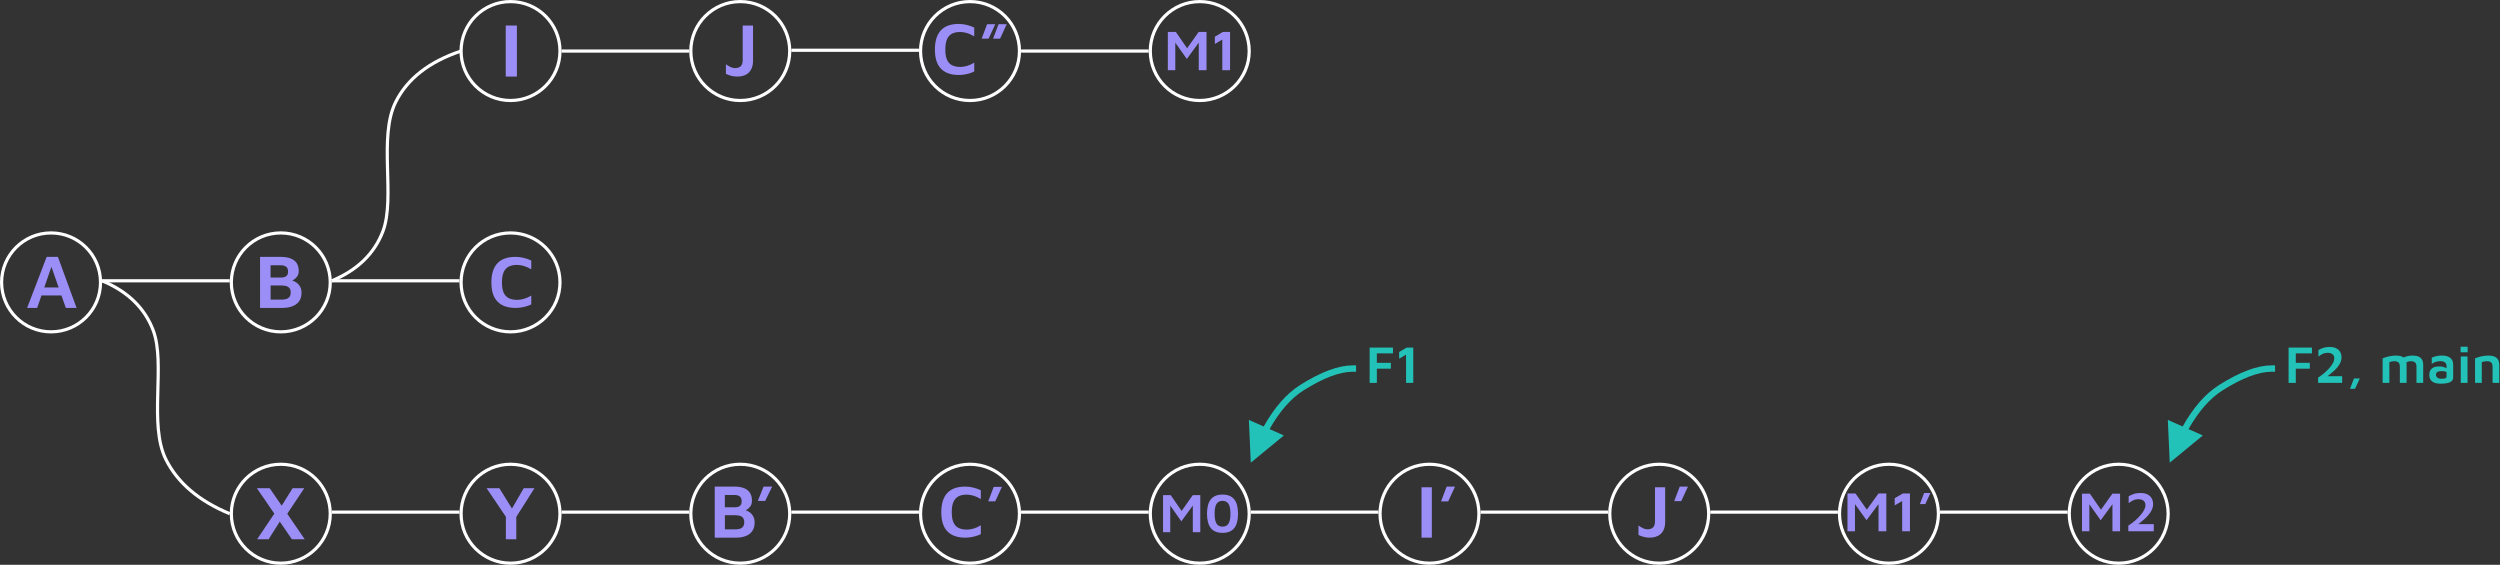 <?xml version="1.0" encoding="UTF-8"?>
<svg width="1567px" height="354px" viewBox="0 0 1567 354" version="1.1" xmlns="http://www.w3.org/2000/svg" xmlns:xlink="http://www.w3.org/1999/xlink">
    <rect x="0" y="0" width="1567" height="354" fill="#333333" stroke="none"/>
    <title>Slide 5 v2</title>
    <g id="Page-1" stroke="none" stroke-width="1" fill="none" fill-rule="evenodd">
        <g id="Export-Slide-5-v2" transform="translate(-80, -273)">
            <g id="Slide-5-v2" transform="translate(80, 273)">
                <g id="XYB'C'M0I'J'M1'M2" transform="translate(144, 290)">
                    <g id="M2" transform="translate(1152, 0)">
                        <circle id="Oval" stroke="#FFFFFFff" stroke-width="2" cx="32" cy="32" r="31"></circle>
                        <g transform="translate(9, 19)" fill="#9B8EF6ff" fill-rule="nonzero" id="Path">
                            <polygon points="0 24 0 0.424 4.924 0.424 13.154 12.3 10.463 12.495 19.045 0.424 23.863 0.424 23.863 24 19.08 24 19.08 4.242 20.188 5.532 11.712 17.09 3.482 5.496 4.607 4.507 4.607 24"></polygon>
                            <path d="M29.033,24 L29.033,20.483 C29.83,19.976 30.712,19.349 31.679,18.601 C32.647,17.853 33.605,17.025 34.555,16.118 C35.504,15.211 36.372,14.271 37.157,13.299 C37.943,12.327 38.576,11.358 39.056,10.392 C39.537,9.426 39.777,8.513 39.777,7.652 C39.777,6.875 39.613,6.206 39.285,5.647 C38.957,5.087 38.461,4.657 37.799,4.356 C37.137,4.056 36.307,3.906 35.311,3.906 C34.103,3.906 33.007,4.153 32.022,4.648 C31.038,5.143 30.111,5.72 29.244,6.38 L29.244,2.085 C30.123,1.543 31.164,1.06 32.365,0.636 C33.567,0.212 34.977,0 36.594,0 C38.388,0 39.877,0.3 41.061,0.901 C42.245,1.502 43.127,2.333 43.708,3.393 C44.288,4.454 44.578,5.685 44.578,7.087 C44.578,8.183 44.346,9.252 43.883,10.295 C43.42,11.337 42.805,12.339 42.037,13.299 C41.269,14.259 40.422,15.169 39.496,16.029 C38.57,16.89 37.638,17.688 36.7,18.424 C35.762,19.161 34.894,19.829 34.097,20.43 L33.095,19.546 L45,19.546 L45,24 L29.033,24 Z"></path>
                        </g>
                    </g>
                    <g id="M1'" transform="translate(1008, 0)">
                        <line x1="64" y1="31" x2="144" y2="31" id="Line" stroke="#FFFFFFff" stroke-width="2"></line>
                        <circle id="Oval" stroke="#FFFFFFff" stroke-width="2" cx="32" cy="32" r="31"></circle>
                        <g id="M1’" transform="translate(6, 19)" fill="#9B8EF6ff" fill-rule="nonzero">
                            <polygon id="Path" points="0 24 0 0.32 5.022 0.32 13.417 12.249 10.673 12.444 19.426 0.32 24.341 0.32 24.341 24 19.462 24 19.462 4.154 20.592 5.45 11.946 17.059 3.552 5.414 4.7 4.42 4.7 24"></polygon>
                            <polygon id="Path" points="34.278 24 34.278 5.041 29.596 7.775 29.596 3.266 34.655 0.32 39.157 0.32 39.157 24"></polygon>
                            <polygon id="Path" points="45.381 6.959 48.036 0 52 0 48.771 6.959"></polygon>
                        </g>
                    </g>
                    <g id="J'" transform="translate(864, 0)">
                        <line x1="64" y1="31" x2="144" y2="31" id="Line" stroke="#FFFFFFff" stroke-width="2"></line>
                        <circle id="Oval" stroke="#FFFFFFff" stroke-width="2" cx="32" cy="32" r="31"></circle>
                        <g id="J’" transform="translate(19, 15)" fill="#9B8EF6ff" fill-rule="nonzero">
                            <path d="M6.992,32 C5.672,32 4.425,31.841 3.252,31.523 C2.078,31.205 0.994,30.798 0,30.301 L0,24.39 C0.963,25.057 1.892,25.619 2.785,26.077 C3.679,26.535 4.607,26.764 5.571,26.764 C7.125,26.764 8.309,26.372 9.125,25.588 C9.941,24.805 10.349,23.529 10.349,21.76 L10.349,0.419 L16.712,0.419 L16.712,22.086 C16.712,24.041 16.425,25.658 15.85,26.938 C15.275,28.218 14.521,29.231 13.589,29.975 C12.656,30.72 11.615,31.244 10.465,31.546 C9.316,31.849 8.158,32 6.992,32 Z" id="Path"></path>
                            <polygon id="Path" points="22.399 9.123 25.849 0 31 0 26.805 9.123"></polygon>
                        </g>
                    </g>
                    <g id="I'" transform="translate(720, 0)">
                        <line x1="64" y1="31" x2="144" y2="31" id="Line" stroke="#FFFFFFff" stroke-width="2"></line>
                        <circle id="Oval" stroke="#FFFFFFff" stroke-width="2" cx="32" cy="32" r="31"></circle>
                        <g id="I’" transform="translate(27, 15)" fill="#9B8EF6ff" fill-rule="nonzero">
                            <polygon id="Path" points="0 32 0 0.426 6.471 0.426 6.471 32"></polygon>
                            <polygon id="Path" points="12.254 9.278 15.762 0 21 0 16.734 9.278"></polygon>
                        </g>
                    </g>
                    <g id="M0" transform="translate(576, 0)">
                        <line x1="64" y1="31" x2="144" y2="31" id="Line" stroke="#FFFFFFff" stroke-width="2"></line>
                        <circle id="Oval" stroke="#FFFFFFff" stroke-width="2" cx="32" cy="32" r="31"></circle>
                        <g transform="translate(9, 20)" fill="#9B8EF6ff" fill-rule="nonzero">
                            <polygon id="Path" points="0 23.565 0 0.365 4.815 0.365 12.864 12.052 10.232 12.243 18.625 0.365 23.337 0.365 23.337 23.565 18.659 23.565 18.659 4.122 19.742 5.391 11.453 16.765 3.405 5.357 4.506 4.383 4.506 23.565"></polygon>
                            <path d="M37.266,24 C33.965,24 31.52,23 29.932,21 C28.344,19 27.55,16 27.55,12 C27.55,8.012 28.344,5.014 29.932,3.009 C31.52,1.003 33.965,0 37.266,0 C40.603,0 43.059,1.003 44.635,3.009 C46.212,5.014 47,8.012 47,12 C47,16 46.212,19 44.635,21 C43.059,23 40.603,24 37.266,24 Z M37.266,20.087 C37.863,20.087 38.456,19.994 39.046,19.809 C39.637,19.623 40.173,19.255 40.654,18.704 C41.136,18.154 41.523,17.342 41.815,16.27 C42.107,15.197 42.254,13.774 42.254,12 C42.254,10.238 42.107,8.823 41.815,7.757 C41.523,6.69 41.136,5.884 40.654,5.339 C40.173,4.794 39.637,4.423 39.046,4.226 C38.456,4.029 37.863,3.93 37.266,3.93 C36.682,3.93 36.094,4.029 35.504,4.226 C34.913,4.423 34.377,4.794 33.896,5.339 C33.414,5.884 33.03,6.69 32.744,7.757 C32.457,8.823 32.314,10.238 32.314,12 C32.314,13.774 32.457,15.197 32.744,16.27 C33.03,17.342 33.414,18.154 33.896,18.704 C34.377,19.255 34.913,19.623 35.504,19.809 C36.094,19.994 36.682,20.087 37.266,20.087 Z" id="Shape"></path>
                        </g>
                    </g>
                    <g id="C'" transform="translate(432, 0)">
                        <line x1="64" y1="31" x2="144" y2="31" id="Line" stroke="#FFFFFFff" stroke-width="2"></line>
                        <circle id="Oval" stroke="#FFFFFFff" stroke-width="2" cx="32" cy="32" r="31"></circle>
                        <g id="C’" transform="translate(14, 15)" fill="#9B8EF6ff" fill-rule="nonzero">
                            <path d="M15.032,32 C10.115,32 6.38,30.693 3.828,28.078 C1.276,25.463 0,21.449 0,16.035 C0,10.744 1.241,6.749 3.723,4.049 C6.205,1.35 9.975,0 15.032,0 C16.677,0 18.325,0.201 19.977,0.602 C21.63,1.003 23.231,1.558 24.783,2.268 L24.783,7.821 C23.216,6.849 21.684,6.143 20.187,5.704 C18.69,5.264 17.251,5.044 15.87,5.044 C13.822,5.044 12.108,5.407 10.727,6.132 C9.347,6.857 8.307,8.021 7.609,9.625 C6.911,11.23 6.562,13.374 6.562,16.058 C6.562,18.711 6.915,20.836 7.621,22.432 C8.327,24.029 9.386,25.182 10.797,25.892 C12.209,26.601 13.978,26.956 16.103,26.956 C17.375,26.956 18.748,26.744 20.222,26.32 C21.695,25.895 23.216,25.205 24.783,24.249 L24.783,29.802 C23.883,30.249 22.886,30.639 21.792,30.97 C20.699,31.302 19.574,31.557 18.418,31.734 C17.263,31.911 16.134,32 15.032,32 Z" id="Path"></path>
                            <polygon id="Path" points="29.413 9.255 32.857 0.185 38 0.185 33.811 9.255"></polygon>
                        </g>
                    </g>
                    <g id="B'" transform="translate(288, 0)">
                        <line x1="64" y1="31" x2="144" y2="31" id="Line" stroke="#FFFFFFff" stroke-width="2"></line>
                        <circle id="Oval" stroke="#FFFFFFff" stroke-width="2" cx="32" cy="32" r="31"></circle>
                        <g transform="translate(16, 15)" fill="#9B8EF6ff" fill-rule="nonzero">
                            <path d="M0,32 L0,0 L12.36,0 C14.754,0 16.76,0.324 18.377,0.972 C19.994,1.619 21.222,2.591 22.062,3.886 C22.901,5.181 23.321,6.813 23.321,8.78 C23.321,10.203 23.018,11.358 22.411,12.246 C21.805,13.133 21.078,13.845 20.231,14.381 C19.384,14.917 18.587,15.376 17.84,15.76 L17.118,14.369 C18.563,14.513 19.881,14.913 21.07,15.568 C22.26,16.224 23.212,17.127 23.927,18.279 C24.642,19.43 25,20.838 25,22.501 C25,24.708 24.499,26.511 23.496,27.91 C22.493,29.309 21.125,30.341 19.391,31.004 C17.658,31.668 15.703,32 13.526,32 L0,32 Z M6.367,26.795 L13.223,26.795 C14.156,26.795 15.023,26.667 15.823,26.411 C16.624,26.155 17.269,25.691 17.759,25.019 C18.249,24.348 18.493,23.42 18.493,22.237 C18.493,21.341 18.338,20.614 18.027,20.054 C17.716,19.494 17.304,19.062 16.791,18.759 C16.278,18.455 15.699,18.243 15.054,18.123 C14.408,18.003 13.752,17.943 13.083,17.943 L6.367,17.943 L6.367,26.795 Z M6.343,12.954 L12.873,12.954 C13.542,12.954 14.179,12.85 14.785,12.642 C15.392,12.434 15.893,12.066 16.29,11.538 C16.686,11.01 16.884,10.267 16.884,9.307 C16.884,7.756 16.468,6.693 15.637,6.117 C14.805,5.541 13.736,5.253 12.43,5.253 L6.343,5.253 L6.343,12.954 Z" id="Shape"></path>
                            <polygon id="Path" points="27 9 30.61 0 36 0 31.61 9"></polygon>
                        </g>
                    </g>
                    <g id="Y" transform="translate(144, 0)">
                        <line x1="64" y1="31" x2="144" y2="31" id="Line" stroke="#FFFFFFff" stroke-width="2"></line>
                        <circle id="Oval" stroke="#FFFFFFff" stroke-width="2" cx="32" cy="32" r="31"></circle>
                        <polygon id="Path" fill="#9B8EF6ff" fill-rule="nonzero" points="29.086 48 29.086 33.919 17 16 25.01 16 34.41 31.208 31.532 31.112 40.285 16 47 16 34.65 35.526 35.609 31.976 35.609 48"></polygon>
                    </g>
                    <g id="X">
                        <line x1="64" y1="31" x2="144" y2="31" id="Line" stroke="#FFFFFFff" stroke-width="2"></line>
                        <circle id="Oval" stroke="#FFFFFFff" stroke-width="2" cx="32" cy="32" r="31"></circle>
                        <path d="M47,48 L38.955,48 L17,16 L25.045,16 L47,48 Z M31.749,28.282 L39.41,16 L46.713,16 L35.268,33.223 L31.749,28.282 Z M33.065,34.255 L24.374,48 L17.168,48 L29.354,29.865 L33.065,34.255 Z" id="Shape" fill="#9B8EF6ff" fill-rule="nonzero"></path>
                    </g>
                </g>
                <g id="F2,-Main" transform="translate(1360, 217.321)" fill="#23C2B8FF" fill-rule="nonzero">
                    <path id="Line-2" d="M0,13.679 L20.724,30.723 L11.765,34.712 C18.109,45.948 25.219,54.03 33.068,58.988 C45.444,66.804 55.776,70.679 64,70.679 L66,70.679 L66,74.679 L64,74.679 C54.89,74.679 43.889,70.553 30.932,62.37 C22.393,56.976 14.789,48.293 8.095,36.347 L-1.202,40.484 L0,13.679 Z" transform="translate(32, 43.178) scale(1, -1) translate(-32, -43.178)"></path>
                    <g id="F2,-main" transform="translate(74.489, 0)">
                        <polygon id="Path" points="0 22.679 0 0.547 14.632 0.547 14.632 4.164 4.512 4.164 4.512 10.103 13.305 10.103 13.305 13.77 4.512 13.77 4.512 22.679"></polygon>
                        <path d="M18.514,22.679 L18.514,19.377 C19.267,18.902 20.099,18.313 21.011,17.61 C21.924,16.908 22.828,16.131 23.724,15.279 C24.62,14.428 25.438,13.546 26.179,12.633 C26.92,11.721 27.517,10.811 27.971,9.904 C28.424,8.997 28.651,8.14 28.651,7.333 C28.651,6.603 28.496,5.975 28.186,5.45 C27.877,4.924 27.409,4.521 26.785,4.239 C26.16,3.957 25.377,3.816 24.437,3.816 C23.298,3.816 22.264,4.048 21.335,4.512 C20.406,4.977 19.532,5.519 18.714,6.138 L18.714,2.107 C19.543,1.598 20.525,1.145 21.658,0.747 C22.792,0.348 24.122,0.149 25.648,0.149 C27.34,0.149 28.745,0.431 29.862,0.995 C30.979,1.559 31.811,2.339 32.359,3.335 C32.906,4.33 33.18,5.486 33.18,6.802 C33.18,7.83 32.962,8.834 32.525,9.813 C32.088,10.792 31.507,11.732 30.783,12.633 C30.058,13.535 29.259,14.389 28.385,15.196 C27.512,16.004 26.632,16.753 25.748,17.444 C24.863,18.136 24.044,18.763 23.292,19.327 L22.347,18.498 L33.578,18.498 L33.578,22.679 L18.514,22.679 Z" id="Path"></path>
                        <polygon id="Path" points="38.505 26.395 40.961 19.891 44.627 19.891 41.641 26.395"></polygon>
                        <path d="M73.958,11.53 L73.958,22.679 L69.744,22.679 L69.744,12.26 C69.744,11.84 69.689,11.439 69.578,11.057 C69.468,10.676 69.283,10.336 69.023,10.037 C68.763,9.738 68.398,9.503 67.928,9.332 C67.458,9.16 66.863,9.075 66.144,9.075 C65.591,9.075 65.058,9.133 64.543,9.249 C64.029,9.365 63.567,9.506 63.158,9.672 L63.158,22.679 L58.944,22.679 L58.944,7.349 C59.398,7.117 59.948,6.89 60.595,6.669 C61.242,6.448 61.942,6.254 62.694,6.089 C63.446,5.923 64.206,5.79 64.975,5.69 C65.743,5.591 66.471,5.541 67.156,5.541 C68.694,5.541 69.963,5.746 70.964,6.155 C71.965,6.564 72.714,7.208 73.212,8.088 C73.709,8.967 73.958,10.114 73.958,11.53 Z M69.429,8.345 C70.126,7.759 70.931,7.258 71.843,6.843 C72.755,6.429 73.712,6.108 74.713,5.881 C75.714,5.654 76.668,5.541 77.575,5.541 C79.112,5.541 80.381,5.746 81.382,6.155 C82.383,6.564 83.132,7.208 83.63,8.088 C84.128,8.967 84.377,10.114 84.377,11.53 L84.377,22.679 L80.163,22.679 L80.163,12.26 C80.163,11.84 80.108,11.439 79.997,11.057 C79.886,10.676 79.701,10.336 79.441,10.037 C79.181,9.738 78.816,9.503 78.346,9.332 C77.876,9.16 77.282,9.075 76.563,9.075 C76.01,9.075 75.476,9.155 74.962,9.315 C74.448,9.476 73.986,9.705 73.577,10.004 L69.429,8.345 Z" id="Shape"></path>
                        <path d="M95.276,23.176 C94.336,23.176 93.443,23.088 92.597,22.911 C91.751,22.734 90.996,22.438 90.333,22.023 C89.669,21.608 89.146,21.042 88.765,20.323 C88.383,19.604 88.192,18.708 88.192,17.635 C88.192,16.496 88.422,15.534 88.881,14.749 C89.34,13.963 90.017,13.366 90.913,12.957 C91.809,12.548 92.91,12.343 94.215,12.343 C95.011,12.343 95.755,12.415 96.446,12.559 C97.137,12.702 97.759,12.899 98.312,13.148 C98.865,13.396 99.319,13.67 99.673,13.969 L99.955,16.308 C99.49,16.009 98.899,15.763 98.18,15.57 C97.461,15.376 96.687,15.279 95.857,15.279 C94.685,15.279 93.811,15.47 93.236,15.852 C92.661,16.233 92.373,16.817 92.373,17.602 C92.373,18.144 92.528,18.6 92.838,18.971 C93.147,19.341 93.545,19.618 94.032,19.8 C94.519,19.983 95.028,20.074 95.558,20.074 C96.775,20.074 97.652,19.991 98.188,19.825 C98.724,19.659 98.993,19.3 98.993,18.747 L98.993,12.177 C98.993,11.082 98.652,10.286 97.972,9.788 C97.292,9.29 96.327,9.042 95.077,9.042 C94.126,9.042 93.156,9.202 92.166,9.523 C91.176,9.843 90.366,10.258 89.735,10.767 L89.735,6.951 C90.333,6.564 91.228,6.23 92.423,5.948 C93.617,5.665 94.906,5.524 96.288,5.524 C96.863,5.524 97.469,5.577 98.105,5.682 C98.741,5.787 99.358,5.961 99.955,6.205 C100.552,6.448 101.094,6.788 101.581,7.225 C102.067,7.662 102.454,8.207 102.742,8.859 C103.029,9.512 103.173,10.302 103.173,11.231 L103.157,19.178 C103.157,20.196 102.828,20.997 102.17,21.584 C101.511,22.17 100.593,22.582 99.416,22.82 C98.238,23.057 96.858,23.176 95.276,23.176 Z" id="Path"></path>
                        <path d="M107.918,22.679 L107.918,6.122 L112.132,6.122 L112.165,22.679 L107.918,22.679 Z M107.818,3.484 L107.818,0 L112.231,0 L112.231,3.484 L107.818,3.484 Z" id="Shape"></path>
                        <path d="M116.877,7.349 C117.33,7.117 117.88,6.89 118.527,6.669 C119.174,6.448 119.874,6.254 120.626,6.089 C121.378,5.923 122.138,5.79 122.907,5.69 C123.676,5.591 124.403,5.541 125.089,5.541 C126.626,5.541 127.909,5.746 128.937,6.155 C129.966,6.564 130.743,7.208 131.268,8.088 C131.794,8.967 132.056,10.114 132.056,11.53 L132.056,22.679 L127.843,22.679 L127.843,12.26 C127.843,11.84 127.787,11.439 127.677,11.057 C127.566,10.676 127.381,10.336 127.121,10.037 C126.861,9.738 126.496,9.503 126.026,9.332 C125.556,9.16 124.961,9.075 124.243,9.075 C123.69,9.075 123.128,9.133 122.559,9.249 C121.989,9.365 121.5,9.506 121.09,9.672 L121.09,22.679 L116.877,22.679 L116.877,7.349 Z" id="Path"></path>
                    </g>
                </g>
                <g id="F1" transform="translate(784, 217.869)" fill="#23C2B8FF" fill-rule="nonzero">
                    <path id="Line-2" d="M0,13.131 L20.724,30.176 L11.765,34.165 C18.109,45.4 25.218,53.483 33.068,58.44 C45.444,66.256 55.776,70.131 64,70.131 L66,70.131 L66,74.131 L64,74.131 C54.89,74.131 43.889,70.006 30.932,61.822 C22.393,56.429 14.789,47.745 8.095,35.799 L-1.202,39.937 L0,13.131 Z" transform="translate(32, 42.631) scale(1, -1) translate(-32, -42.631)"></path>
                    <g transform="translate(74.489, 0)" id="Path">
                        <polygon points="0 22.131 0 0 14.632 0 14.632 3.617 4.512 3.617 4.512 9.556 13.305 9.556 13.305 13.222 4.512 13.222 4.512 22.131"></polygon>
                        <polygon points="22.828 22.131 22.828 4.413 18.498 6.968 18.498 2.754 23.176 0 27.34 0 27.34 22.131"></polygon>
                    </g>
                </g>
                <g id="ABC" transform="translate(0, 145)">
                    <path d="M64,177 C80,170.333 90.667,160 96,146 C104,125 93,87 104,65 C111.333,50.333 124.667,39 144,31" id="Line-2" stroke="#FFFFFFff" stroke-width="2" transform="translate(104, 104) scale(1, -1) translate(-104, -104)"></path>
                    <g id="C" transform="translate(288, 0)">
                        <circle id="Oval" stroke="#FFFFFFff" stroke-width="2" cx="32" cy="32" r="31"></circle>
                        <g transform="translate(20, 16)" fill="#9B8EF6ff" fill-rule="nonzero" id="Path">
                            <path d="M15.164,32 C10.203,32 6.436,30.693 3.862,28.078 C1.287,25.463 0,21.449 0,16.035 C0,10.744 1.252,6.749 3.756,4.049 C6.26,1.35 10.063,0 15.164,0 C16.823,0 18.486,0.201 20.153,0.602 C21.819,1.003 23.435,1.558 25,2.268 L25,7.821 C23.419,6.849 21.874,6.143 20.364,5.704 C18.854,5.264 17.402,5.044 16.009,5.044 C13.944,5.044 12.214,5.407 10.822,6.132 C9.429,6.857 8.38,8.021 7.676,9.625 C6.972,11.23 6.62,13.374 6.62,16.058 C6.62,18.711 6.976,20.836 7.688,22.432 C8.4,24.029 9.468,25.182 10.892,25.892 C12.316,26.601 14.1,26.956 16.244,26.956 C17.527,26.956 18.912,26.744 20.399,26.32 C21.886,25.895 23.419,25.205 25,24.249 L25,29.802 C24.092,30.249 23.087,30.639 21.984,30.97 C20.88,31.302 19.746,31.557 18.58,31.734 C17.414,31.911 16.275,32 15.164,32 Z"></path>
                        </g>
                    </g>
                    <g id="B" transform="translate(144, 0)">
                        <line x1="64" y1="31" x2="144" y2="31" id="Line" stroke="#FFFFFFff" stroke-width="2"></line>
                        <circle id="Oval" stroke="#FFFFFFff" stroke-width="2" cx="32" cy="32" r="31"></circle>
                        <path d="M19,48 L19,16 L31.854,16 C34.345,16 36.43,16.324 38.112,16.972 C39.794,17.619 41.071,18.591 41.944,19.886 C42.817,21.181 43.254,22.813 43.254,24.78 C43.254,26.203 42.938,27.358 42.308,28.246 C41.677,29.133 40.921,29.845 40.04,30.381 C39.159,30.917 38.33,31.376 37.554,31.76 L36.802,30.369 C38.306,30.513 39.676,30.913 40.913,31.568 C42.15,32.224 43.141,33.127 43.884,34.279 C44.628,35.43 45,36.838 45,38.501 C45,40.708 44.479,42.511 43.436,43.91 C42.393,45.309 40.97,46.341 39.167,47.004 C37.364,47.668 35.331,48 33.067,48 L19,48 Z M25.621,42.795 L32.752,42.795 C33.722,42.795 34.623,42.667 35.456,42.411 C36.289,42.155 36.96,41.691 37.469,41.019 C37.979,40.348 38.233,39.42 38.233,38.237 C38.233,37.341 38.072,36.614 37.748,36.054 C37.425,35.494 36.996,35.062 36.463,34.759 C35.929,34.455 35.327,34.243 34.656,34.123 C33.985,34.003 33.302,33.943 32.606,33.943 L25.621,33.943 L25.621,42.795 Z M25.597,28.954 L32.388,28.954 C33.083,28.954 33.746,28.85 34.377,28.642 C35.007,28.434 35.529,28.066 35.941,27.538 C36.354,27.01 36.56,26.267 36.56,25.307 C36.56,23.756 36.127,22.693 35.262,22.117 C34.397,21.541 33.285,21.253 31.927,21.253 L25.597,21.253 L25.597,28.954 Z" id="Shape" fill="#9B8EF6ff" fill-rule="nonzero"></path>
                    </g>
                    <g id="A">
                        <line x1="64" y1="31" x2="144" y2="31" id="Line" stroke="#FFFFFFff" stroke-width="2"></line>
                        <circle id="Oval" stroke="#FFFFFFff" stroke-width="2" cx="32" cy="32" r="31"></circle>
                        <path d="M17,48 L29.256,16 L36.294,16 L48,48 L41.249,48 L30.812,18.207 L33.709,17.943 L23.296,48 L17,48 Z M23.463,40.204 L25.019,35.19 L39.861,35.19 L40.436,40.204 L23.463,40.204 Z" id="Shape" fill="#9B8EF6ff" fill-rule="nonzero"></path>
                    </g>
                </g>
                <g id="IJC&quot;M1" transform="translate(208, 0)">
                    <path d="M0,176 C16,169.333 26.667,159 32,145 C40,124 29,86 40,64 C47.333,49.333 61,38.667 81,32" id="Line-1" stroke="#FFFFFFff" stroke-width="2"></path>
                    <g id="M1" transform="translate(512, 0)">
                        <circle id="Oval" stroke="#FFFFFFff" stroke-width="2" cx="32" cy="32" r="31"></circle>
                        <g transform="translate(12, 20)" fill="#9B8EF6ff" fill-rule="nonzero" id="Path">
                            <polygon points="0 24 0 0 5.002 0 13.363 12.09 10.63 12.288 19.348 0 24.243 0 24.243 24 19.384 24 19.384 3.886 20.509 5.199 11.898 16.966 3.537 5.163 4.681 4.156 4.681 24"></polygon>
                            <polygon points="34.141 24 34.141 4.786 29.478 7.556 29.478 2.987 34.516 0 39 0 39 24"></polygon>
                        </g>
                    </g>
                    <g id="C&quot;" transform="translate(368, 0)">
                        <line x1="64" y1="32" x2="144" y2="32" id="Line" stroke="#FFFFFFff" stroke-width="2"></line>
                        <circle id="Oval" stroke="#FFFFFFff" stroke-width="2" cx="32" cy="32" r="31"></circle>
                        <g id="C”" transform="translate(10, 15)" fill="#9B8EF6ff" fill-rule="nonzero">
                            <path d="M14.954,32 C10.062,32 6.346,30.693 3.808,28.078 C1.269,25.463 0,21.449 0,16.035 C0,10.744 1.235,6.749 3.704,4.049 C6.173,1.35 9.923,0 14.954,0 C16.59,0 18.229,0.201 19.873,0.602 C21.516,1.003 23.11,1.558 24.653,2.268 L24.653,7.821 C23.094,6.849 21.57,6.143 20.081,5.704 C18.592,5.264 17.16,5.044 15.787,5.044 C13.75,5.044 12.045,5.407 10.671,6.132 C9.298,6.857 8.264,8.021 7.569,9.625 C6.875,11.23 6.528,13.374 6.528,16.058 C6.528,18.711 6.879,20.836 7.581,22.432 C8.283,24.029 9.336,25.182 10.741,25.892 C12.145,26.601 13.904,26.956 16.019,26.956 C17.284,26.956 18.65,26.744 20.116,26.32 C21.582,25.895 23.094,25.205 24.653,24.249 L24.653,29.802 C23.758,30.249 22.766,30.639 21.678,30.97 C20.59,31.302 19.471,31.557 18.322,31.734 C17.172,31.911 16.049,32 14.954,32 Z" id="Path"></path>
                            <path d="M36.458,9.255 L39.884,0.185 L45,0.185 L40.833,9.255 L36.458,9.255 Z M29.282,9.255 L32.708,0.185 L37.824,0.185 L33.657,9.255 L29.282,9.255 Z" id="Shape"></path>
                        </g>
                    </g>
                    <g id="J" transform="translate(224, 0)">
                        <line x1="64" y1="31.5" x2="144" y2="31.5" id="Line" stroke="#FFFFFFff" stroke-width="2"></line>
                        <circle id="Oval" stroke="#FFFFFFff" stroke-width="2" cx="32" cy="32" r="31"></circle>
                        <path d="M30.113,48 C28.769,48 27.501,47.839 26.308,47.517 C25.114,47.194 24.012,46.782 23,46.279 L23,40.289 C23.98,40.965 24.924,41.535 25.833,41.999 C26.742,42.462 27.687,42.694 28.667,42.694 C30.247,42.694 31.453,42.297 32.282,41.503 C33.112,40.709 33.527,39.416 33.527,37.624 L33.527,16 L40,16 L40,37.954 C40,39.935 39.708,41.574 39.123,42.871 C38.538,44.168 37.771,45.194 36.823,45.948 C35.874,46.703 34.815,47.234 33.646,47.54 C32.476,47.847 31.298,48 30.113,48 Z" id="Path" fill="#9B8EF6ff" fill-rule="nonzero"></path>
                    </g>
                    <g id="I" transform="translate(80, 0)">
                        <line x1="64" y1="32" x2="144" y2="32" id="Line" stroke="#FFFFFFff" stroke-width="2"></line>
                        <circle id="Oval" stroke="#FFFFFFff" stroke-width="2" cx="32" cy="32" r="31"></circle>
                        <polygon id="Path" fill="#9B8EF6ff" fill-rule="nonzero" points="29 48 29 16 36 16 36 48"></polygon>
                    </g>
                </g>
            </g>
        </g>
    </g>
</svg>